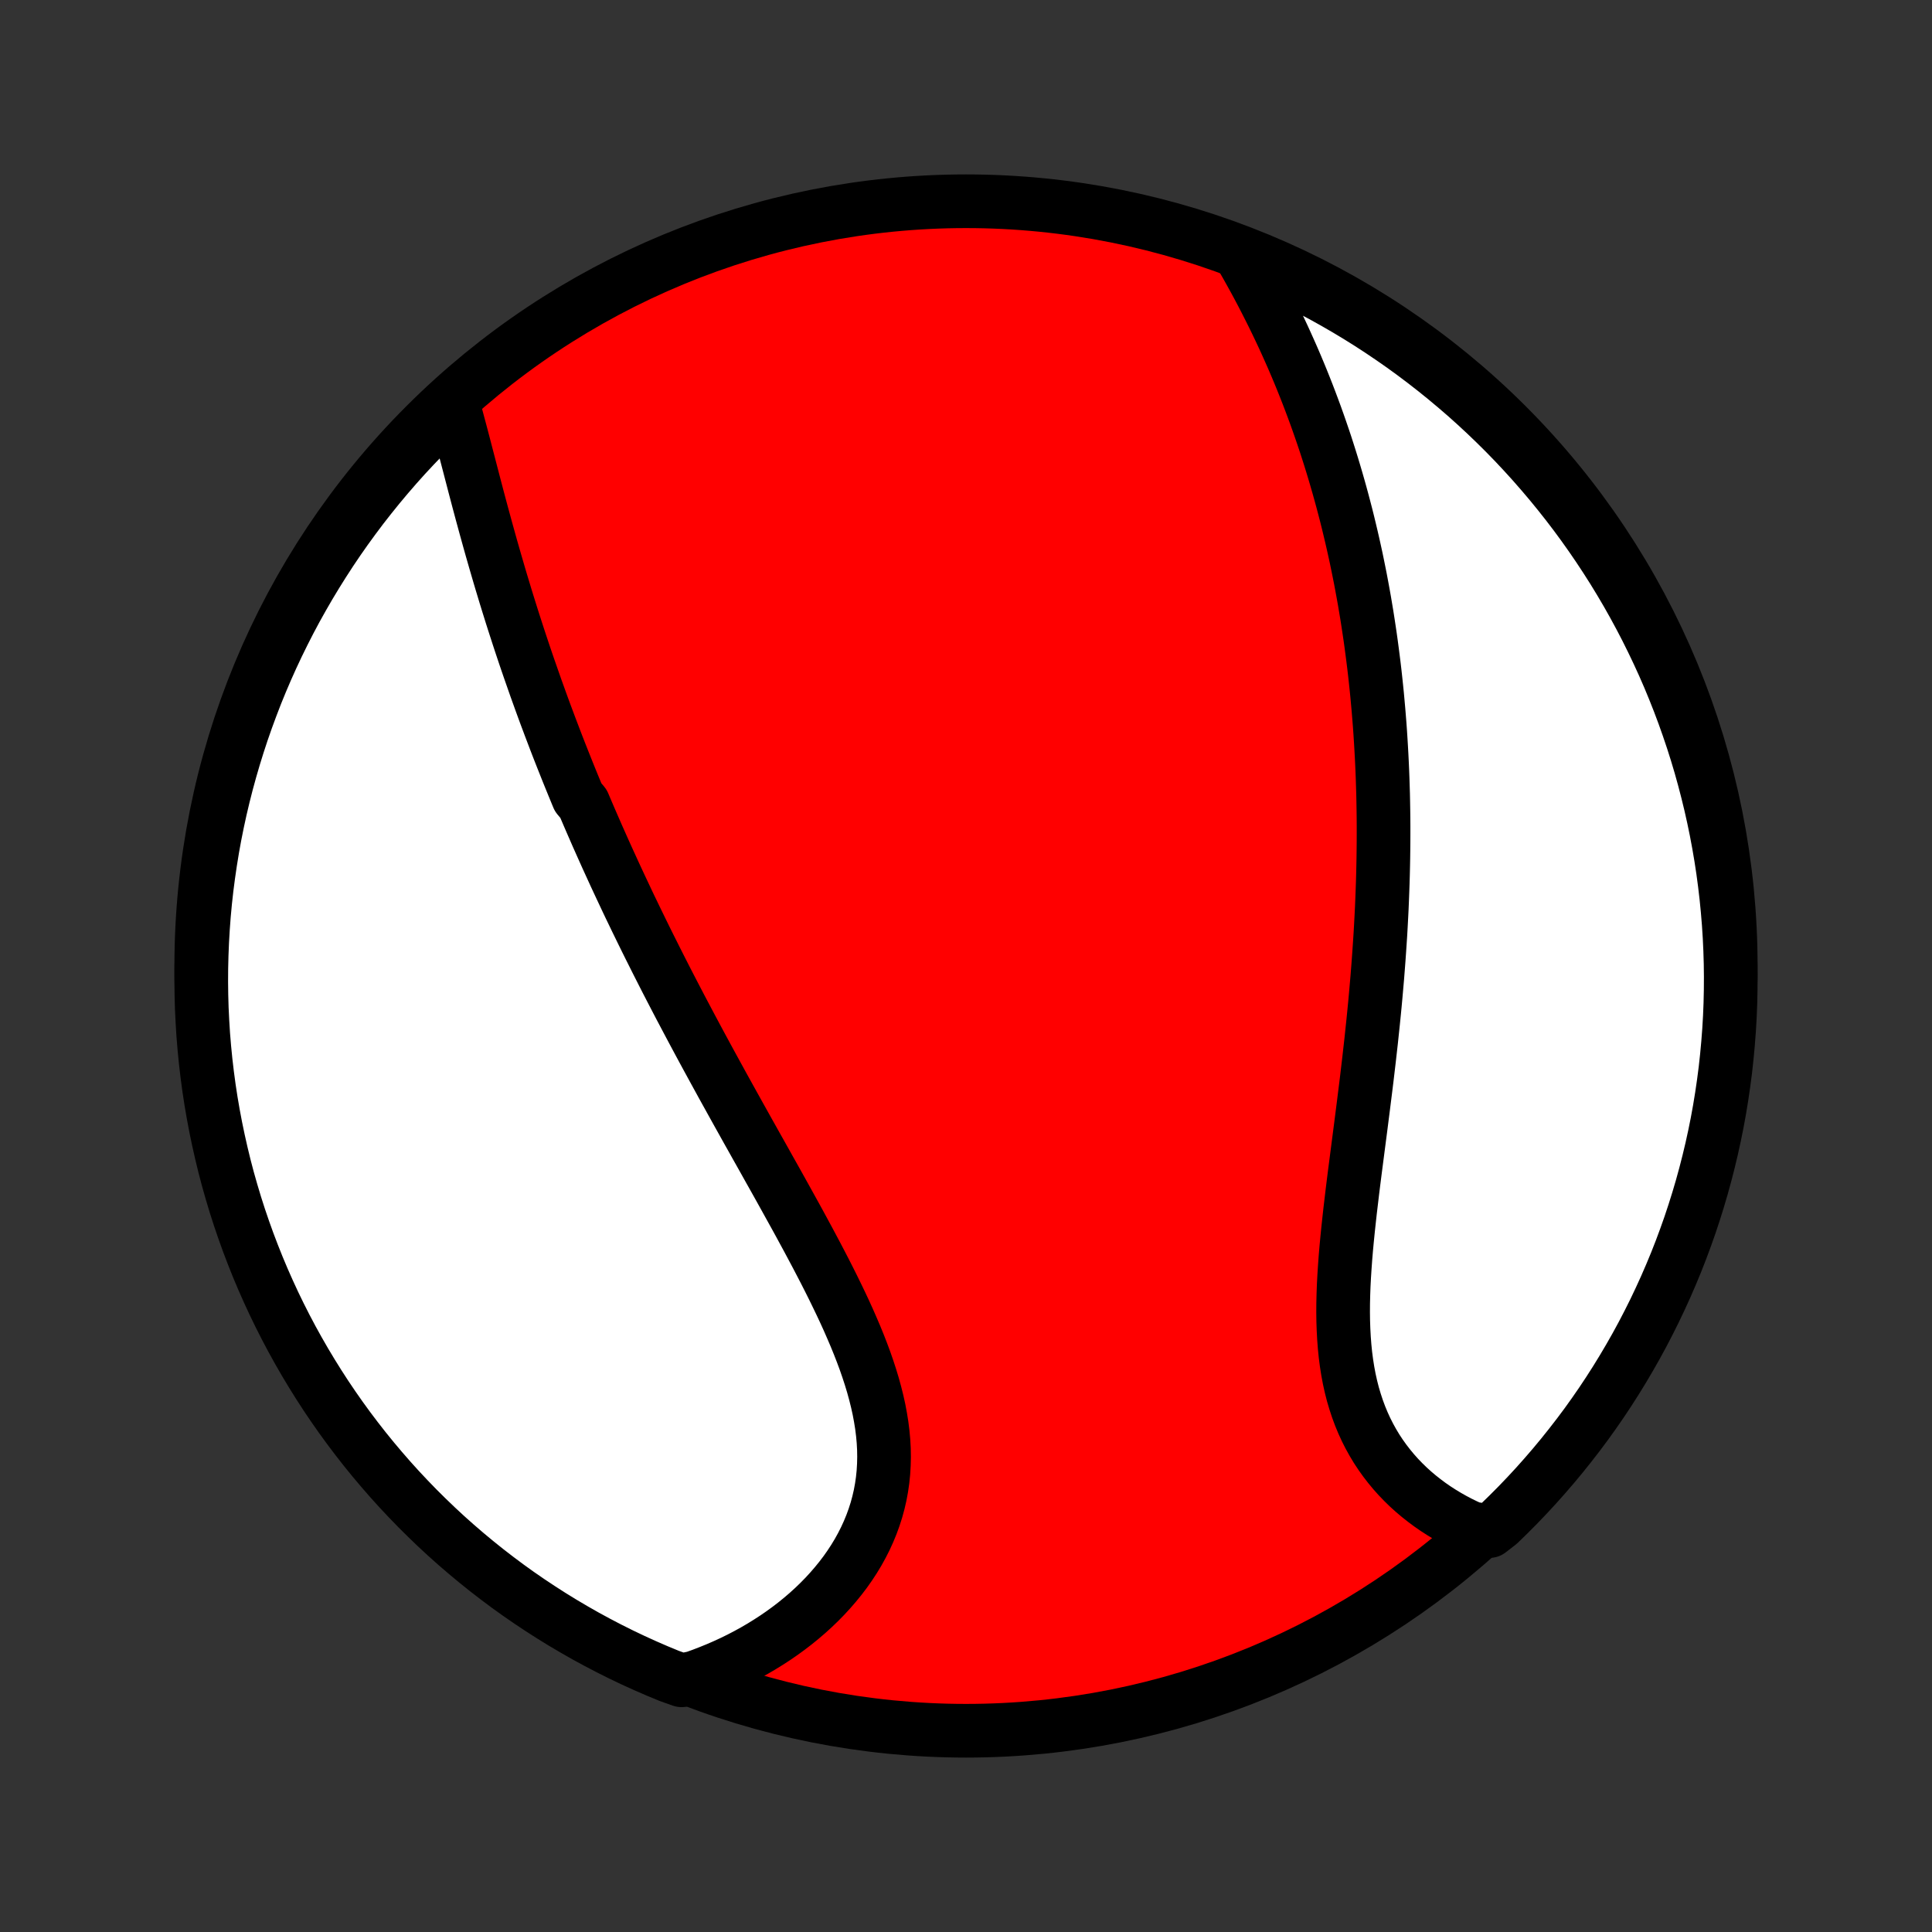 <?xml version="1.0" encoding="utf-8" standalone="no"?>
<!DOCTYPE svg PUBLIC "-//W3C//DTD SVG 1.1//EN"
  "http://www.w3.org/Graphics/SVG/1.1/DTD/svg11.dtd">
<!-- Created with matplotlib (http://matplotlib.org/) -->
<svg height="72pt" version="1.1" viewBox="0 0 72 72" width="72pt" xmlns="http://www.w3.org/2000/svg" xmlns:xlink="http://www.w3.org/1999/xlink">
 <rect x="0" y="0" width="72" height="72" fill="#333333" stroke="none"/>
 <defs>
  <style type="text/css">
*{stroke-linecap:butt;stroke-linejoin:round;}
  </style>
 </defs>
 <g id="figure_1">
  <g id="patch_1">
   <path d="
M0 72
L72 72
L72 0
L0 0
z
" style="fill:none;"/>
  </g>
  <g id="axes_1">
   <g id="PatchCollection_1">
    <defs>
     <path d="
M36 -7.5
C43.558 -7.5 50.808 -10.503 56.153 -15.848
C61.497 -21.192 64.5 -28.442 64.5 -36
C64.5 -43.558 61.497 -50.808 56.153 -56.153
C50.808 -61.497 43.558 -64.5 36 -64.5
C28.442 -64.5 21.192 -61.497 15.848 -56.153
C10.503 -50.808 7.5 -43.558 7.5 -36
C7.5 -28.442 10.503 -21.192 15.848 -15.848
C21.192 -10.503 28.442 -7.5 36 -7.5
z
" id="C0_0_a811fe30f3"/>
     <path d="
M16.879 -56.932
L16.948 -56.685
L17.017 -56.436
L17.084 -56.185
L17.152 -55.933
L17.219 -55.679
L17.286 -55.424
L17.352 -55.169
L17.419 -54.912
L17.486 -54.656
L17.553 -54.398
L17.62 -54.141
L17.687 -53.883
L17.755 -53.625
L17.823 -53.367
L17.892 -53.109
L17.961 -52.852
L18.031 -52.595
L18.101 -52.338
L18.172 -52.082
L18.243 -51.826
L18.315 -51.57
L18.388 -51.315
L18.461 -51.061
L18.535 -50.807
L18.609 -50.554
L18.684 -50.301
L18.76 -50.05
L18.836 -49.798
L18.913 -49.548
L18.991 -49.298
L19.069 -49.049
L19.148 -48.801
L19.228 -48.553
L19.308 -48.306
L19.389 -48.059
L19.471 -47.813
L19.553 -47.568
L19.636 -47.324
L19.72 -47.08
L19.805 -46.837
L19.89 -46.594
L19.975 -46.351
L20.062 -46.11
L20.149 -45.868
L20.237 -45.627
L20.325 -45.387
L20.415 -45.147
L20.505 -44.907
L20.596 -44.668
L20.687 -44.429
L20.779 -44.19
L20.872 -43.952
L20.966 -43.714
L21.061 -43.475
L21.156 -43.237
L21.252 -43
L21.349 -42.762
L21.447 -42.524
L21.545 -42.286
L21.745 -42.048
L21.846 -41.81
L21.948 -41.572
L22.051 -41.334
L22.155 -41.096
L22.259 -40.857
L22.365 -40.619
L22.472 -40.379
L22.579 -40.14
L22.688 -39.9
L22.798 -39.66
L22.908 -39.419
L23.02 -39.178
L23.133 -38.936
L23.247 -38.694
L23.361 -38.451
L23.477 -38.207
L23.595 -37.963
L23.713 -37.718
L23.833 -37.472
L23.953 -37.226
L24.075 -36.978
L24.198 -36.73
L24.323 -36.481
L24.448 -36.231
L24.575 -35.98
L24.703 -35.728
L24.832 -35.475
L24.963 -35.221
L25.095 -34.966
L25.229 -34.709
L25.363 -34.452
L25.5 -34.193
L25.637 -33.934
L25.776 -33.672
L25.916 -33.41
L26.057 -33.147
L26.2 -32.882
L26.344 -32.616
L26.49 -32.348
L26.637 -32.079
L26.785 -31.809
L26.934 -31.537
L27.085 -31.264
L27.237 -30.99
L27.39 -30.714
L27.544 -30.437
L27.7 -30.158
L27.856 -29.878
L28.014 -29.597
L28.172 -29.314
L28.332 -29.03
L28.492 -28.745
L28.652 -28.458
L28.814 -28.17
L28.976 -27.881
L29.138 -27.59
L29.3 -27.298
L29.462 -27.005
L29.625 -26.711
L29.787 -26.416
L29.948 -26.119
L30.109 -25.822
L30.268 -25.524
L30.427 -25.225
L30.584 -24.925
L30.74 -24.624
L30.893 -24.323
L31.044 -24.021
L31.192 -23.718
L31.338 -23.415
L31.48 -23.112
L31.618 -22.808
L31.751 -22.504
L31.881 -22.2
L32.005 -21.896
L32.123 -21.593
L32.236 -21.289
L32.341 -20.986
L32.44 -20.683
L32.532 -20.38
L32.615 -20.078
L32.69 -19.778
L32.757 -19.477
L32.813 -19.178
L32.861 -18.88
L32.898 -18.584
L32.925 -18.289
L32.941 -17.995
L32.946 -17.703
L32.939 -17.413
L32.922 -17.125
L32.893 -16.84
L32.852 -16.557
L32.8 -16.276
L32.736 -15.999
L32.661 -15.724
L32.574 -15.453
L32.476 -15.184
L32.367 -14.92
L32.248 -14.659
L32.118 -14.403
L31.978 -14.15
L31.828 -13.902
L31.668 -13.658
L31.5 -13.419
L31.322 -13.185
L31.136 -12.956
L30.942 -12.732
L30.741 -12.513
L30.532 -12.3
L30.316 -12.092
L30.093 -11.889
L29.864 -11.693
L29.629 -11.502
L29.389 -11.318
L29.143 -11.139
L28.892 -10.966
L28.636 -10.8
L28.376 -10.639
L28.112 -10.485
L27.843 -10.337
L27.571 -10.195
L27.296 -10.06
L27.017 -9.931
L26.735 -9.808
L26.45 -9.692
L26.163 -9.581
L25.873 -9.477
L25.403 -9.38
L24.943 -9.543
L24.486 -9.732
L24.033 -9.929
L23.583 -10.134
L23.137 -10.347
L22.695 -10.568
L22.258 -10.796
L21.824 -11.032
L21.395 -11.276
L20.97 -11.527
L20.549 -11.786
L20.134 -12.052
L19.723 -12.325
L19.317 -12.605
L18.916 -12.893
L18.521 -13.188
L18.131 -13.489
L17.746 -13.798
L17.367 -14.113
L16.993 -14.435
L16.625 -14.763
L16.264 -15.098
L15.908 -15.44
L15.558 -15.787
L15.215 -16.141
L14.877 -16.501
L14.547 -16.866
L14.223 -17.238
L13.905 -17.615
L13.594 -17.998
L13.29 -18.387
L12.993 -18.78
L12.703 -19.179
L12.42 -19.583
L12.144 -19.992
L11.876 -20.406
L11.615 -20.825
L11.361 -21.248
L11.115 -21.676
L10.876 -22.108
L10.645 -22.545
L10.422 -22.985
L10.206 -23.43
L9.999 -23.878
L9.799 -24.33
L9.607 -24.786
L9.424 -25.245
L9.248 -25.707
L9.081 -26.172
L8.921 -26.641
L8.77 -27.112
L8.628 -27.586
L8.493 -28.062
L8.367 -28.541
L8.25 -29.023
L8.141 -29.506
L8.04 -29.991
L7.948 -30.478
L7.864 -30.967
L7.789 -31.457
L7.723 -31.949
L7.665 -32.442
L7.616 -32.936
L7.575 -33.431
L7.544 -33.927
L7.52 -34.423
L7.506 -34.92
L7.5 -35.417
L7.503 -35.915
L7.515 -36.412
L7.535 -36.909
L7.564 -37.406
L7.601 -37.903
L7.647 -38.399
L7.702 -38.894
L7.766 -39.389
L7.838 -39.882
L7.918 -40.374
L8.007 -40.865
L8.105 -41.354
L8.211 -41.842
L8.326 -42.328
L8.449 -42.812
L8.581 -43.294
L8.721 -43.774
L8.869 -44.251
L9.025 -44.726
L9.19 -45.198
L9.363 -45.667
L9.543 -46.134
L9.732 -46.597
L9.929 -47.057
L10.134 -47.514
L10.347 -47.967
L10.568 -48.417
L10.796 -48.863
L11.032 -49.305
L11.276 -49.742
L11.527 -50.176
L11.786 -50.605
L12.052 -51.03
L12.325 -51.451
L12.605 -51.866
L12.893 -52.277
L13.188 -52.683
L13.489 -53.084
L13.798 -53.479
L14.113 -53.869
L14.435 -54.254
L14.763 -54.633
L15.098 -55.007
L15.44 -55.374
L15.787 -55.736
L16.141 -56.092
z
" id="C0_1_7de57f2fa7"/>
     <path d="
M46.294 -62.391
L46.446 -62.126
L46.595 -61.86
L46.742 -61.594
L46.886 -61.328
L47.027 -61.061
L47.165 -60.794
L47.301 -60.526
L47.435 -60.259
L47.565 -59.992
L47.693 -59.724
L47.819 -59.456
L47.941 -59.189
L48.061 -58.921
L48.179 -58.654
L48.294 -58.386
L48.406 -58.119
L48.516 -57.852
L48.623 -57.585
L48.728 -57.318
L48.83 -57.052
L48.93 -56.785
L49.028 -56.519
L49.123 -56.253
L49.216 -55.987
L49.307 -55.721
L49.396 -55.456
L49.482 -55.19
L49.566 -54.925
L49.648 -54.66
L49.728 -54.395
L49.806 -54.13
L49.882 -53.865
L49.956 -53.601
L50.028 -53.336
L50.098 -53.071
L50.167 -52.806
L50.233 -52.542
L50.297 -52.277
L50.36 -52.012
L50.421 -51.747
L50.48 -51.482
L50.538 -51.217
L50.593 -50.951
L50.647 -50.685
L50.7 -50.419
L50.75 -50.153
L50.799 -49.886
L50.847 -49.619
L50.892 -49.351
L50.937 -49.083
L50.979 -48.815
L51.02 -48.545
L51.06 -48.276
L51.098 -48.005
L51.134 -47.734
L51.169 -47.463
L51.203 -47.19
L51.235 -46.917
L51.265 -46.643
L51.294 -46.368
L51.322 -46.092
L51.347 -45.816
L51.372 -45.538
L51.395 -45.259
L51.417 -44.979
L51.437 -44.698
L51.455 -44.416
L51.472 -44.133
L51.488 -43.848
L51.502 -43.562
L51.515 -43.275
L51.526 -42.986
L51.535 -42.696
L51.544 -42.405
L51.55 -42.112
L51.555 -41.818
L51.559 -41.522
L51.561 -41.224
L51.561 -40.925
L51.56 -40.624
L51.557 -40.321
L51.553 -40.017
L51.547 -39.711
L51.54 -39.404
L51.531 -39.094
L51.52 -38.783
L51.508 -38.469
L51.495 -38.154
L51.479 -37.838
L51.462 -37.519
L51.444 -37.198
L51.423 -36.876
L51.401 -36.551
L51.378 -36.225
L51.353 -35.897
L51.327 -35.567
L51.298 -35.235
L51.269 -34.902
L51.238 -34.566
L51.205 -34.229
L51.171 -33.89
L51.135 -33.55
L51.099 -33.207
L51.06 -32.864
L51.021 -32.518
L50.98 -32.172
L50.939 -31.823
L50.896 -31.474
L50.852 -31.124
L50.808 -30.772
L50.763 -30.42
L50.718 -30.066
L50.672 -29.712
L50.626 -29.358
L50.58 -29.003
L50.534 -28.648
L50.488 -28.293
L50.443 -27.937
L50.399 -27.582
L50.357 -27.228
L50.315 -26.875
L50.276 -26.522
L50.238 -26.17
L50.203 -25.82
L50.17 -25.471
L50.141 -25.125
L50.116 -24.78
L50.094 -24.438
L50.076 -24.098
L50.064 -23.762
L50.056 -23.428
L50.054 -23.098
L50.058 -22.771
L50.069 -22.449
L50.086 -22.131
L50.11 -21.817
L50.141 -21.508
L50.181 -21.203
L50.228 -20.904
L50.283 -20.611
L50.347 -20.323
L50.419 -20.04
L50.501 -19.764
L50.59 -19.494
L50.688 -19.23
L50.795 -18.972
L50.91 -18.721
L51.034 -18.476
L51.166 -18.238
L51.305 -18.007
L51.453 -17.783
L51.608 -17.566
L51.77 -17.356
L51.939 -17.152
L52.114 -16.956
L52.296 -16.767
L52.484 -16.584
L52.677 -16.409
L52.876 -16.241
L53.08 -16.08
L53.288 -15.925
L53.5 -15.778
L53.717 -15.638
L53.937 -15.505
L54.161 -15.378
L54.388 -15.258
L54.617 -15.146
L54.85 -15.04
L55.504 -14.941
L55.864 -15.219
L56.217 -15.562
L56.565 -15.912
L56.906 -16.268
L57.241 -16.63
L57.569 -16.998
L57.891 -17.372
L58.206 -17.751
L58.514 -18.136
L58.816 -18.526
L59.111 -18.921
L59.398 -19.322
L59.679 -19.728
L59.952 -20.139
L60.218 -20.555
L60.476 -20.975
L60.727 -21.4
L60.971 -21.829
L61.207 -22.263
L61.435 -22.701
L61.656 -23.143
L61.868 -23.589
L62.073 -24.038
L62.27 -24.492
L62.459 -24.948
L62.64 -25.409
L62.812 -25.872
L62.977 -26.338
L63.133 -26.808
L63.281 -27.28
L63.421 -27.755
L63.552 -28.232
L63.675 -28.712
L63.79 -29.194
L63.896 -29.678
L63.994 -30.164
L64.083 -30.652
L64.163 -31.141
L64.235 -31.632
L64.299 -32.124
L64.353 -32.618
L64.399 -33.112
L64.437 -33.607
L64.466 -34.103
L64.486 -34.6
L64.497 -35.097
L64.5 -35.594
L64.494 -36.092
L64.479 -36.589
L64.456 -37.086
L64.424 -37.583
L64.383 -38.079
L64.334 -38.575
L64.276 -39.07
L64.21 -39.564
L64.135 -40.057
L64.051 -40.549
L63.959 -41.039
L63.858 -41.528
L63.749 -42.015
L63.631 -42.5
L63.505 -42.983
L63.371 -43.465
L63.228 -43.944
L63.077 -44.42
L62.917 -44.894
L62.75 -45.365
L62.574 -45.834
L62.39 -46.299
L62.199 -46.761
L61.999 -47.22
L61.791 -47.675
L61.575 -48.127
L61.352 -48.576
L61.121 -49.02
L60.882 -49.461
L60.636 -49.897
L60.382 -50.329
L60.121 -50.757
L59.852 -51.18
L59.576 -51.599
L59.293 -52.013
L59.003 -52.422
L58.706 -52.826
L58.402 -53.225
L58.091 -53.618
L57.773 -54.007
L57.449 -54.389
L57.118 -54.767
L56.781 -55.138
L56.438 -55.504
L56.088 -55.864
L55.732 -56.217
L55.37 -56.565
L55.002 -56.906
L54.629 -57.241
L54.249 -57.569
L53.864 -57.891
L53.474 -58.206
L53.079 -58.514
L52.678 -58.816
L52.272 -59.111
L51.861 -59.398
L51.445 -59.679
L51.025 -59.952
L50.6 -60.218
L50.171 -60.476
L49.737 -60.727
L49.299 -60.971
L48.857 -61.207
L48.411 -61.435
L47.962 -61.656
L47.508 -61.868
L47.051 -62.073
z
" id="C0_2_1914b18fce"/>
    </defs>
    <g clip-path="url(#p1bffca34e9)">
     <use style="fill:#ff0000;stroke:#000000;stroke-width:2.0;" x="0.0" xlink:href="#C0_0_a811fe30f3" y="72.0"/>
    </g>
    <g clip-path="url(#p1bffca34e9)">
     <use style="fill:#ffffff;stroke:#000000;stroke-width:2.0;" x="0.0" xlink:href="#C0_1_7de57f2fa7" y="72.0"/>
    </g>
    <g clip-path="url(#p1bffca34e9)">
     <use style="fill:#ffffff;stroke:#000000;stroke-width:2.0;" x="0.0" xlink:href="#C0_2_1914b18fce" y="72.0"/>
    </g>
   </g>
  </g>
 </g>
 <defs>
  <clipPath id="p1bffca34e9">
   <rect height="72.0" width="72.0" x="0.0" y="0.0"/>
  </clipPath>
 </defs>
</svg>
